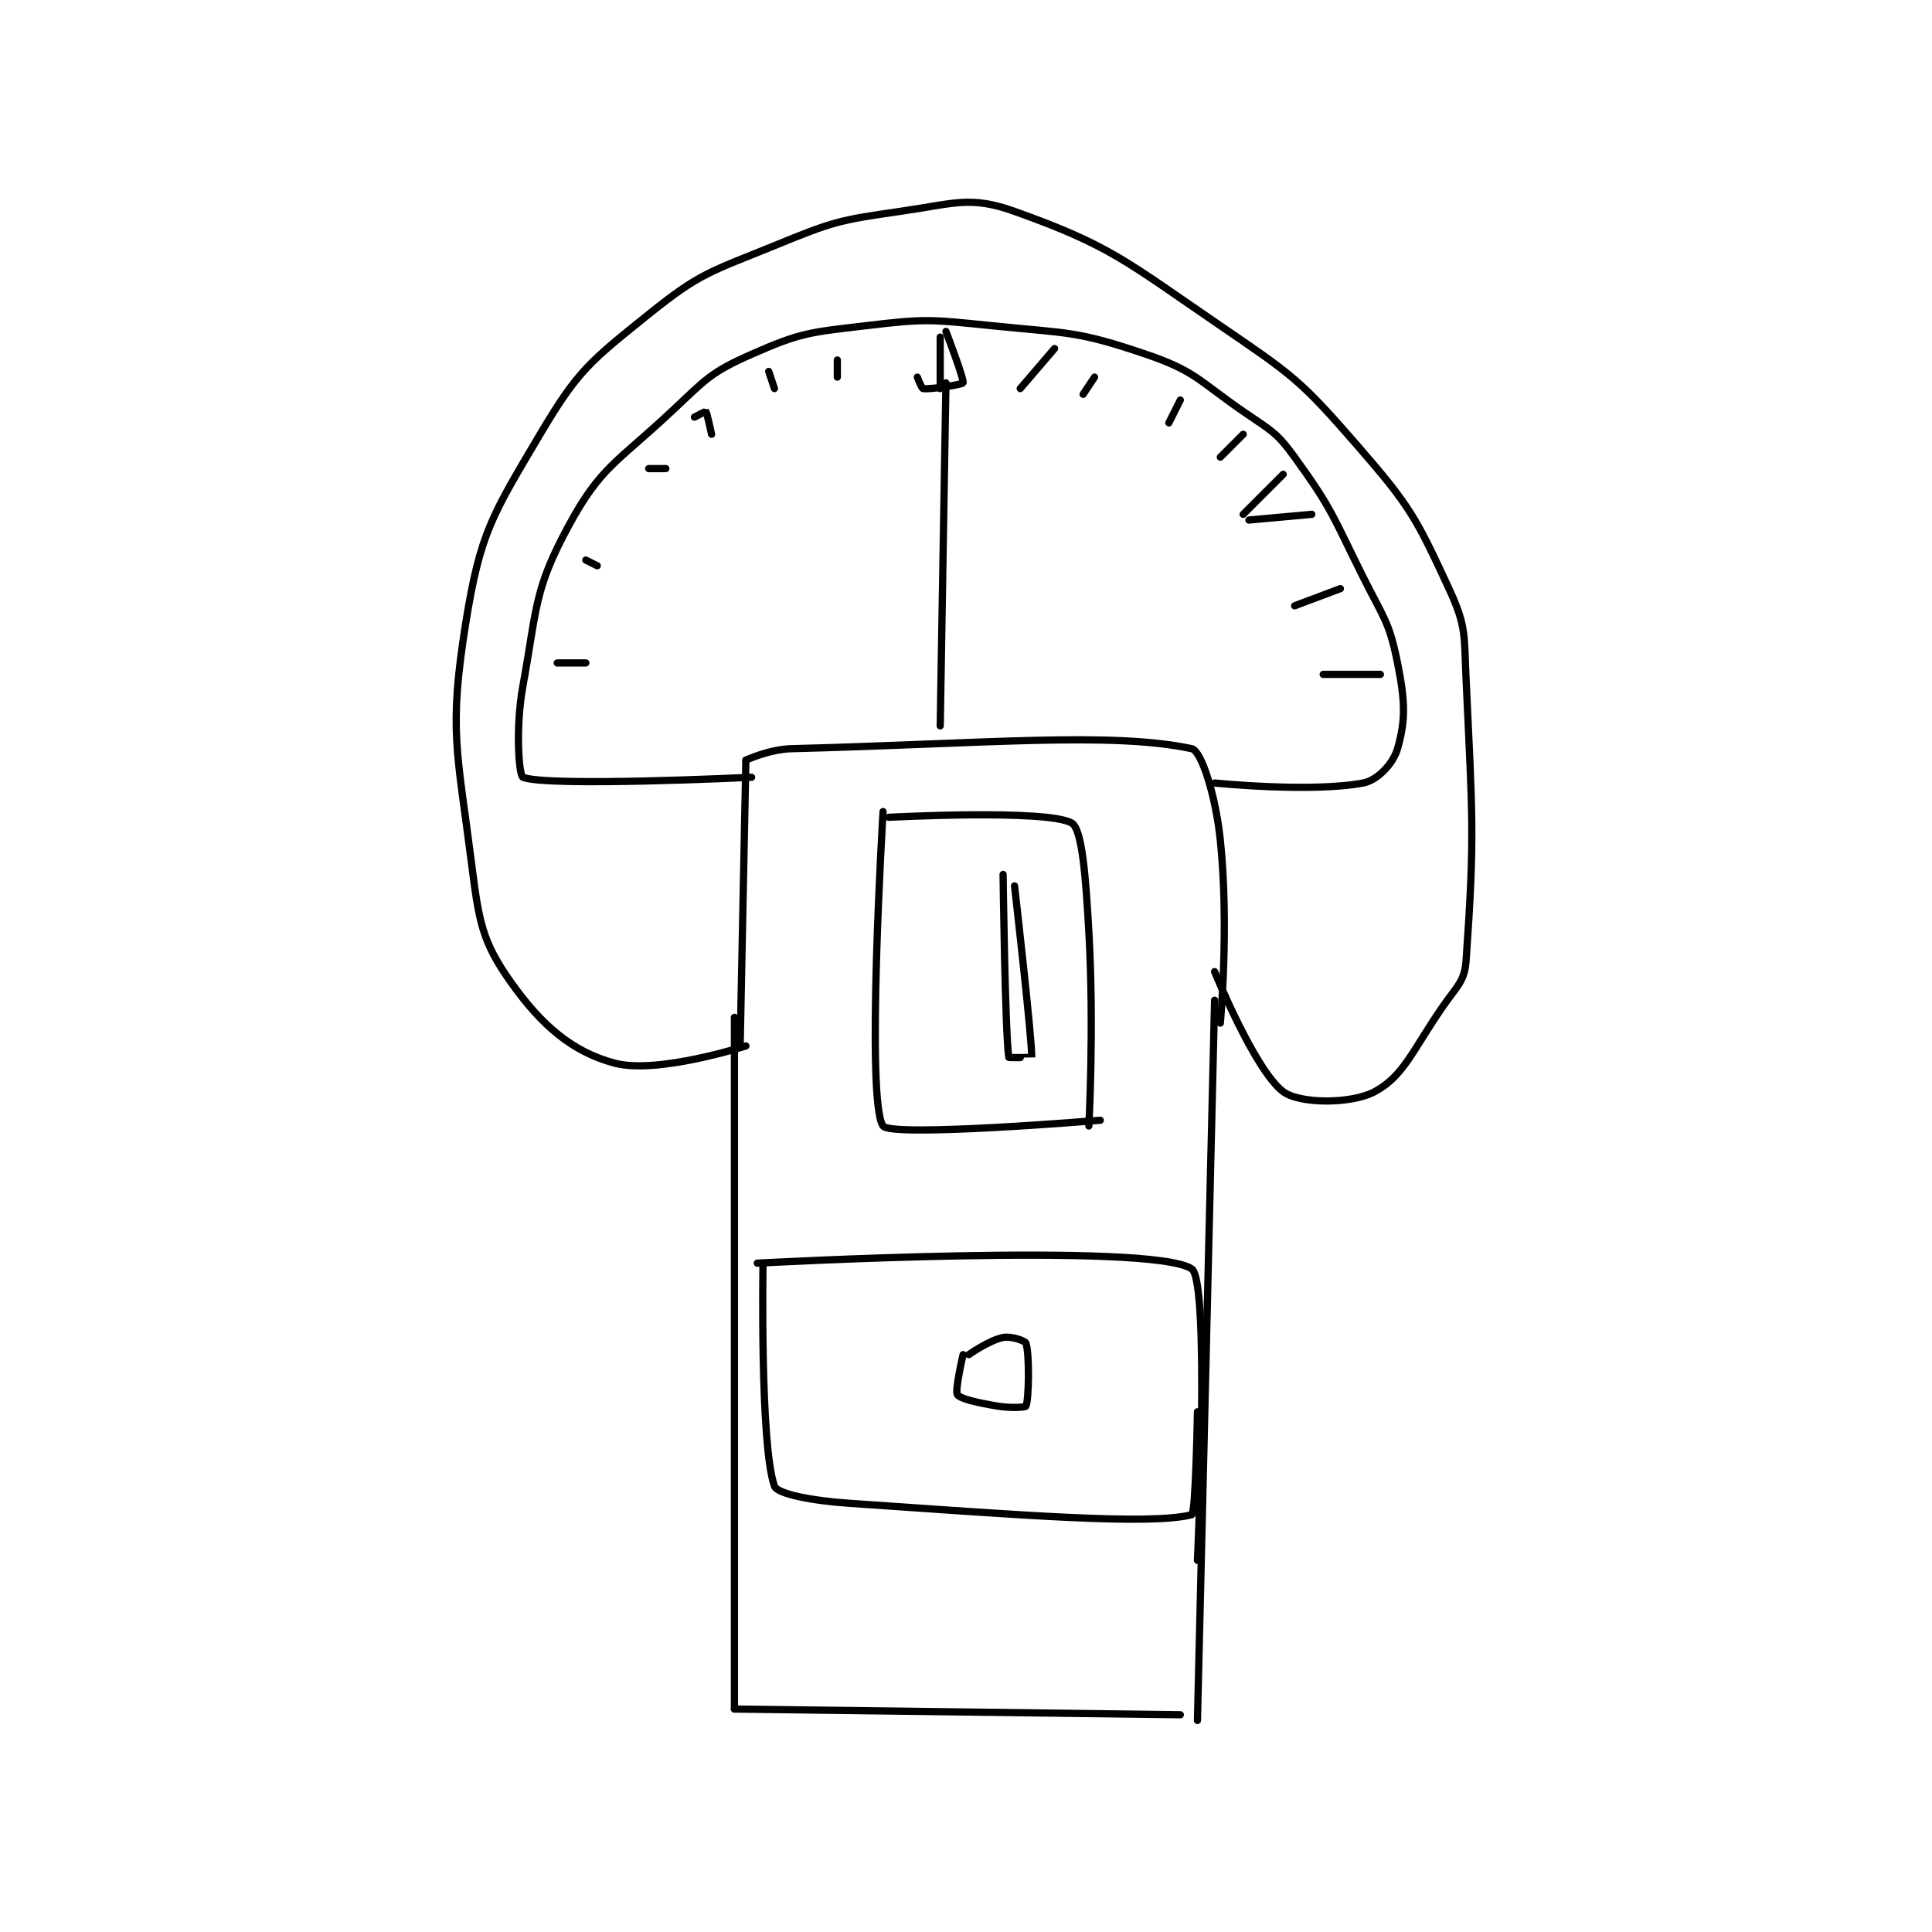 <?xml version="1.0" encoding="utf-8"?>
<!DOCTYPE svg PUBLIC "-//W3C//DTD SVG 1.1//EN" "http://www.w3.org/Graphics/SVG/1.1/DTD/svg11.dtd">
<svg viewBox="0 0 800 800" preserveAspectRatio="xMinYMin meet" xmlns="http://www.w3.org/2000/svg" version="1.1">
<g fill="none" stroke="black" stroke-linecap="round" stroke-linejoin="round" stroke-width="1.267">
<g transform="translate(192.864,87.52) scale(2.367) translate(-220,-63)">
<path id="0" d="M267 204 L267 325 "/>
<path id="1" d="M267 325 L345 326 "/>
<path id="2" d="M348 327 L351 201 "/>
<path id="3" d="M268 209 L269 159 "/>
<path id="4" d="M269 159 C269 159 273.096 157.1 277 157 C310.94 156.13 332.894 153.991 347 157 C348.695 157.362 351.187 165.196 352 173 C353.575 188.116 352 205 352 205 "/>
<path id="5" d="M269 209 C269 209 253.509 214.015 246 212 C238.64 210.025 233.329 205.461 228 198 C222.841 190.777 222.308 187.302 221 177 C218.482 157.174 216.988 153.827 220 135 C222.526 119.215 224.638 116.112 233 102 C239.627 90.816 241.707 89.285 252 81 C261.077 73.695 262.784 73.588 274 69 C284.193 64.83 285.191 64.544 296 63 C305.458 61.649 308.212 60.219 316 63 C332.799 69 335.447 71.689 352 83 C364.781 91.734 366.041 92.547 376 104 C385.255 114.644 386.259 116.612 392 129 C395.08 135.646 394.635 137.085 395 145 C396.109 169.031 396.535 172.126 395 194 C394.741 197.697 393.472 198.447 391 202 C385.648 209.693 384.137 214.248 379 217 C374.898 219.197 365.865 219.149 363 217 C358.031 213.273 351 196 351 196 "/>
<path id="6" d="M270 162 C270 162 234.31 163.724 230 162 C229.31 161.724 228.646 153.449 230 146 C232.493 132.287 231.899 129.262 238 118 C243.613 107.637 246.45 106.953 256 98 C262.074 92.305 262.821 91.167 270 88 C278.659 84.18 280.147 84.173 290 83 C300.525 81.747 301.295 81.908 312 83 C325.387 84.366 326.904 83.876 339 88 C347.6 90.932 348.066 92.507 356 98 C360.821 101.338 361.73 101.484 365 106 C371.688 115.235 371.652 116.303 377 127 C380.565 134.131 381.552 134.759 383 142 C384.341 148.705 384.443 151.948 383 157 C382.258 159.598 379.507 162.53 377 163 C367.851 164.715 351 163 351 163 "/>
<path id="7" d="M303 153 L304 93 "/>
<path id="8" d="M299 92 C299 92 299.733 93.967 300 94 C301.466 94.183 306.89 93.276 307 93 C307.227 92.433 304 84 304 84 "/>
<path id="9" d="M303 94 L303 85 "/>
<path id="10" d="M236 142 L241 142 "/>
<path id="11" d="M241 124 L243 125 "/>
<path id="12" d="M252 108 L255 108 "/>
<path id="13" d="M260 99 C260 99 261.962 97.962 262 98 C262.192 98.192 263 102 263 102 "/>
<path id="14" d="M273 91 L274 94 "/>
<path id="15" d="M285 89 L285 92 "/>
<path id="16" d="M323 87 L317 94 "/>
<path id="17" d="M330 92 L328 95 "/>
<path id="18" d="M345 96 L343 100 "/>
<path id="19" d="M356 102 L352 106 "/>
<path id="20" d="M363 109 L356 116 "/>
<path id="21" d="M373 129 L365 132 "/>
<path id="22" d="M380 144 L370 144 "/>
<path id="23" d="M368 116 L357 117 "/>
<path id="24" d="M293 168 C293 168 289.932 218.641 293 223 C294.436 225.04 331 222 331 222 "/>
<path id="25" d="M294 169 C294 169 321.678 167.53 326 170 C327.839 171.051 328.466 179.562 329 189 C329.947 205.739 329 223 329 223 "/>
<path id="26" d="M271 247 C271 247 339.979 243.259 347 248 C350.245 250.191 348 299 348 299 "/>
<path id="27" d="M272 247 C272 247 271.446 278.849 274 286 C274.491 287.376 280.55 288.558 287 289 C316.372 291.012 339.732 292.906 347 291 C347.699 290.817 348 273 348 273 "/>
<path id="28" d="M307 263 C307 263 305.529 269.293 306 270 C306.496 270.745 309.568 271.428 313 272 C315.34 272.39 317.893 272.235 318 272 C318.518 270.86 318.637 262.911 318 261 C317.865 260.595 315.414 259.717 314 260 C311.545 260.491 308 263 308 263 "/>
<path id="29" d="M314 179 C314 179 314.348 206.827 315 211 C315.013 211.081 319 211.013 319 211 C319.101 207.973 316 181 316 181 "/>
</g>
</g>
</svg>
